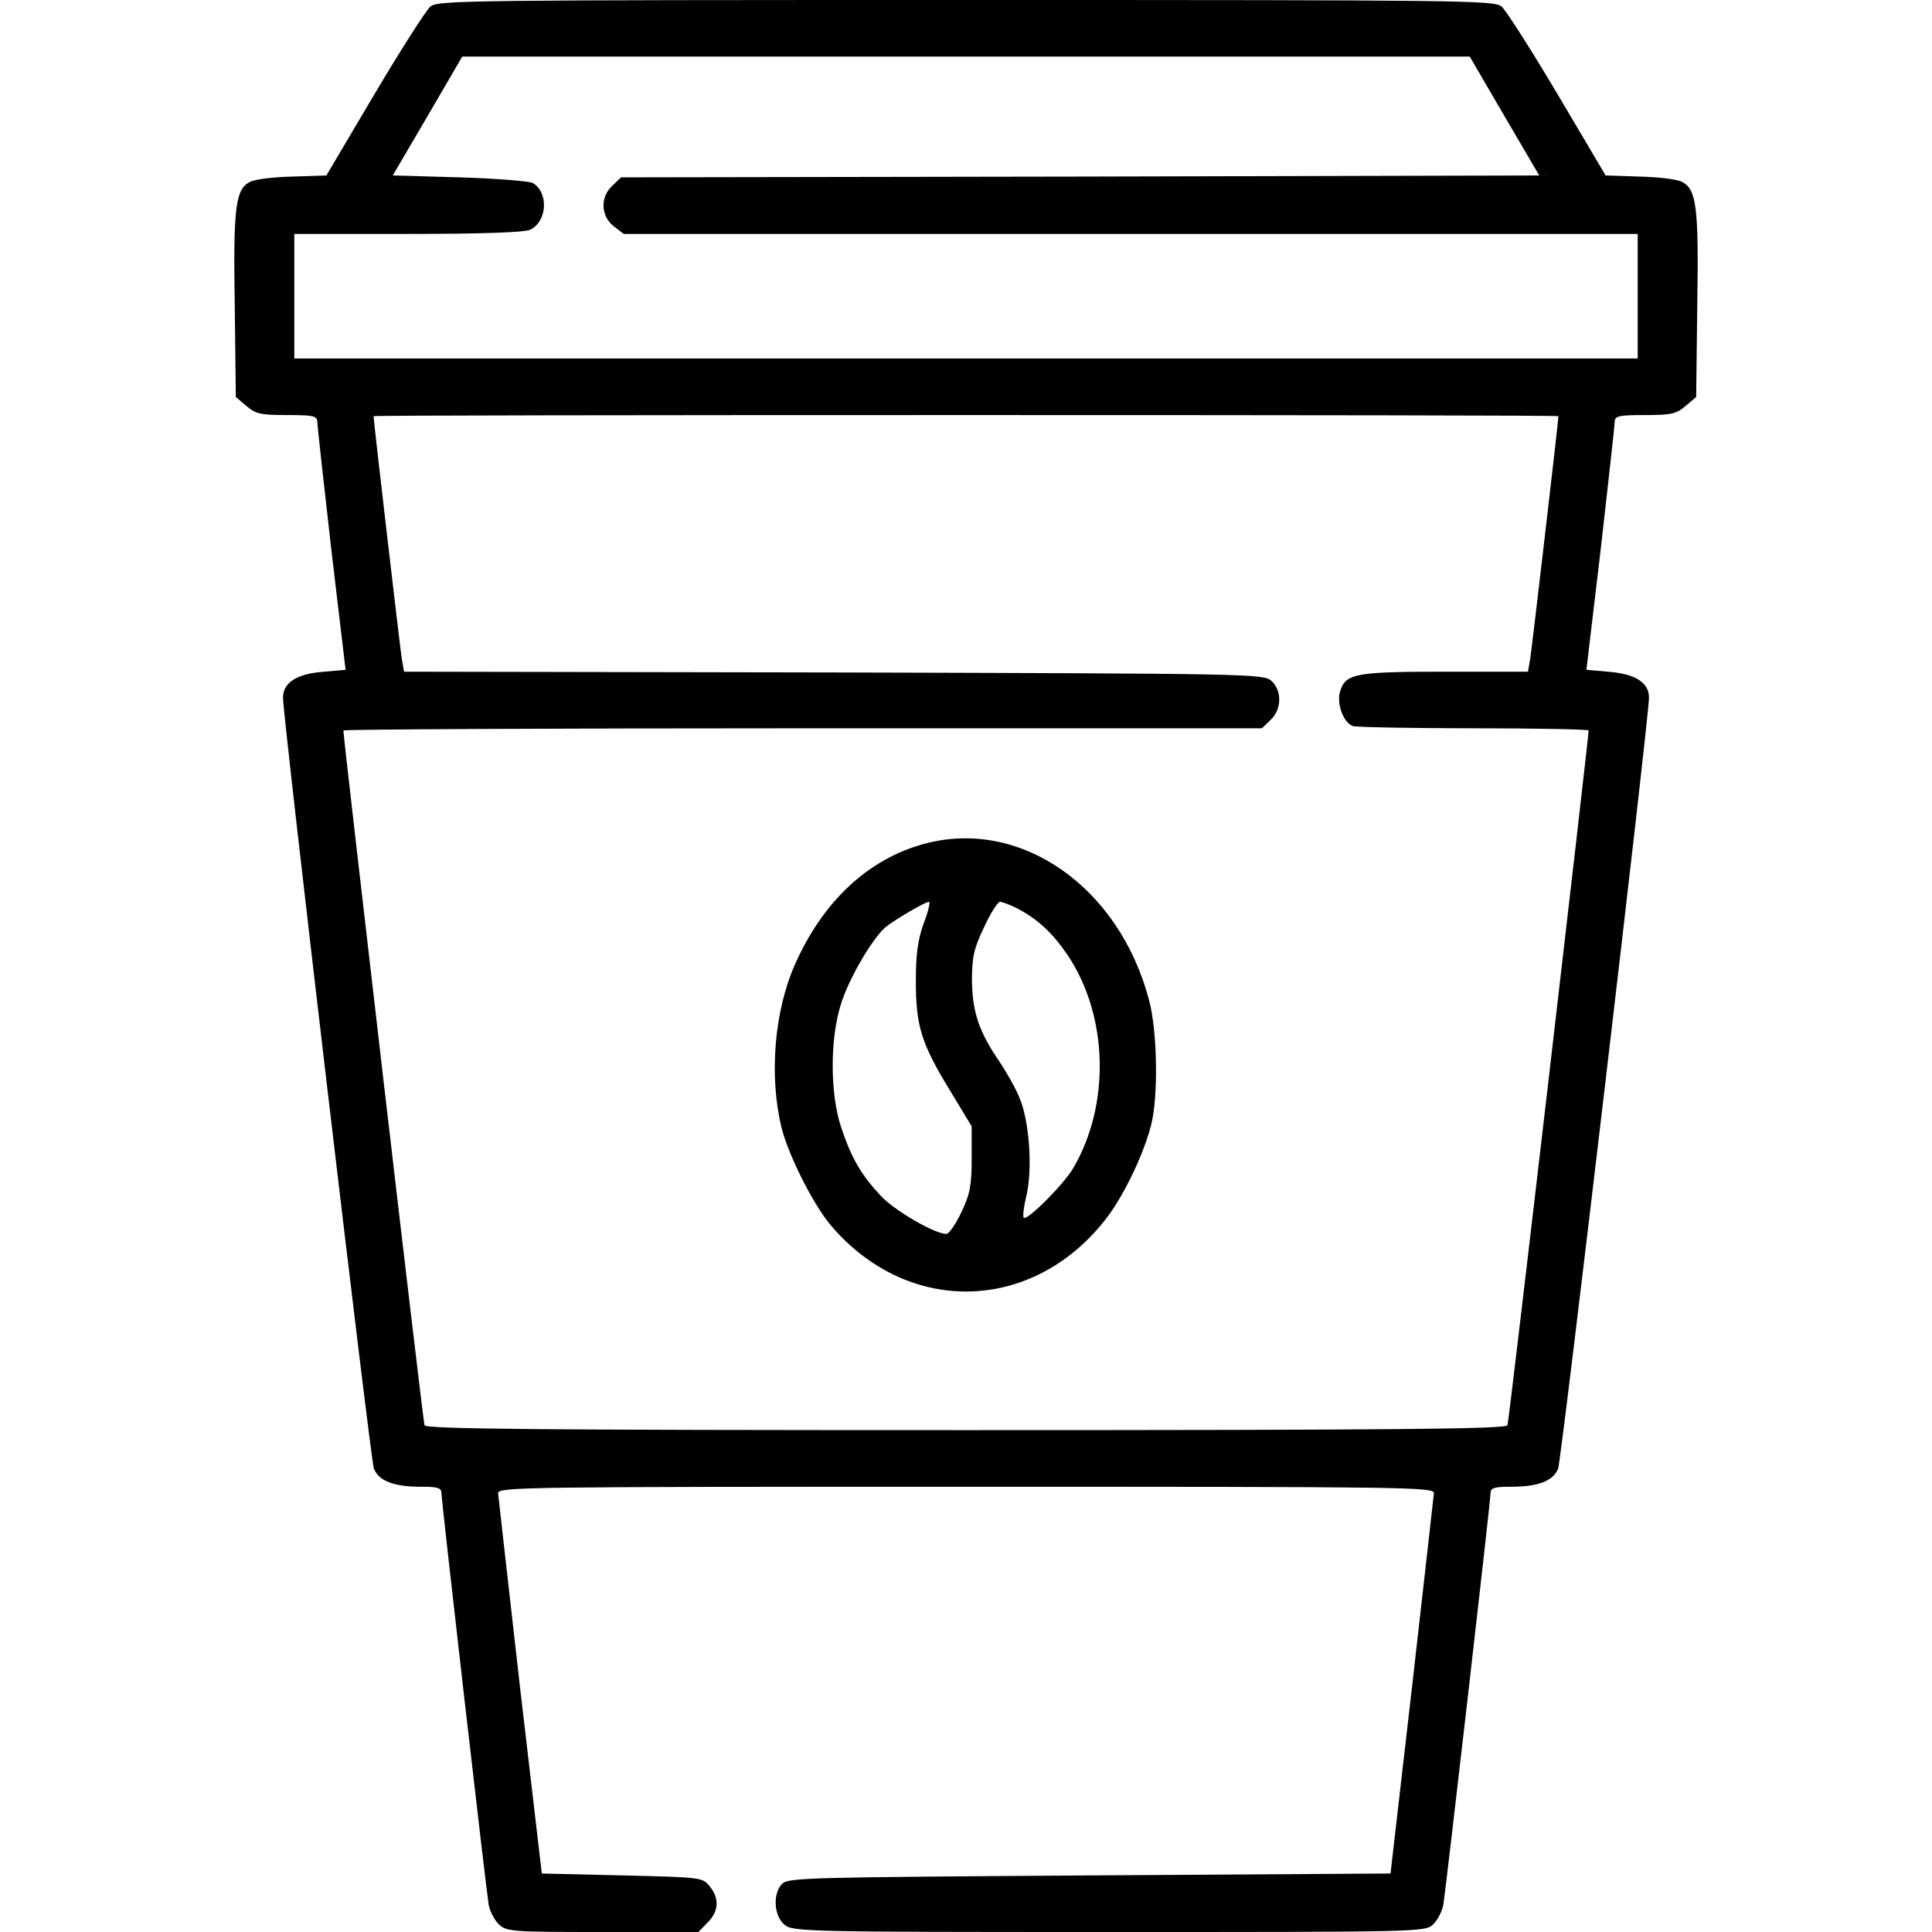<?xml version="1.0" encoding="UTF-8"?>
<svg xmlns="http://www.w3.org/2000/svg" xmlns:xlink="http://www.w3.org/1999/xlink" width="48px" height="48px" viewBox="0 0 48 48" version="1.1">
<g id="surface1">
<path style=" stroke:none;fill-rule:nonzero;fill:rgb(0%,0%,0%);fill-opacity:1;" d="M 10.695 0.16 C 10.586 0.254 9.957 1.238 9.301 2.344 L 8.109 4.359 L 7.266 4.387 C 6.797 4.398 6.328 4.453 6.207 4.52 C 5.852 4.707 5.793 5.137 5.832 7.574 L 5.859 9.863 L 6.121 10.086 C 6.355 10.285 6.477 10.312 7.133 10.312 C 7.773 10.312 7.875 10.332 7.883 10.473 C 7.883 10.566 8.043 11.992 8.23 13.641 L 8.586 16.641 L 7.977 16.695 C 7.352 16.754 7.031 16.969 7.031 17.336 C 7.031 17.82 9.207 36.281 9.289 36.488 C 9.414 36.797 9.789 36.938 10.461 36.938 C 10.883 36.938 10.969 36.965 10.969 37.105 C 10.969 37.312 12.074 46.914 12.141 47.324 C 12.168 47.484 12.289 47.711 12.395 47.812 C 12.59 47.992 12.73 48 14.973 48 L 17.352 48 L 17.578 47.766 C 17.859 47.492 17.879 47.164 17.633 46.867 C 17.457 46.641 17.418 46.641 15.461 46.594 L 13.461 46.547 L 12.918 41.906 C 12.629 39.355 12.383 37.191 12.375 37.098 C 12.375 36.945 12.992 36.938 24 36.938 C 35.008 36.938 35.625 36.945 35.625 37.098 C 35.617 37.191 35.371 39.355 35.082 41.906 L 34.547 46.547 L 27.074 46.594 C 20.137 46.641 19.586 46.648 19.434 46.801 C 19.191 47.043 19.227 47.605 19.492 47.82 C 19.695 47.992 20.023 48 27.555 48 C 35.27 48 35.41 48 35.605 47.812 C 35.711 47.711 35.832 47.484 35.859 47.324 C 35.926 46.914 37.031 37.312 37.031 37.105 C 37.031 36.965 37.117 36.938 37.539 36.938 C 38.211 36.938 38.586 36.797 38.711 36.488 C 38.793 36.281 40.969 17.82 40.969 17.336 C 40.969 16.969 40.648 16.754 40.023 16.695 L 39.414 16.641 L 39.77 13.641 C 39.957 11.992 40.117 10.566 40.117 10.473 C 40.125 10.332 40.227 10.312 40.867 10.312 C 41.523 10.312 41.645 10.285 41.879 10.086 L 42.141 9.863 L 42.168 7.574 C 42.207 5.137 42.148 4.707 41.793 4.52 C 41.672 4.453 41.203 4.398 40.734 4.387 L 39.891 4.359 L 38.699 2.344 C 38.043 1.238 37.414 0.254 37.305 0.16 C 37.117 0.008 36.336 0 24 0 C 11.664 0 10.883 0.008 10.695 0.16 Z M 37.379 2.887 L 38.242 4.359 L 26.84 4.387 L 15.43 4.406 L 15.215 4.613 C 14.906 4.895 14.926 5.363 15.242 5.617 L 15.496 5.812 L 40.688 5.812 L 40.688 8.906 L 7.312 8.906 L 7.312 5.812 L 10.125 5.812 C 12.02 5.812 13.004 5.773 13.164 5.711 C 13.594 5.512 13.641 4.789 13.238 4.547 C 13.152 4.5 12.328 4.434 11.418 4.406 L 9.758 4.359 L 10.621 2.887 L 11.484 1.406 L 36.516 1.406 Z M 38.719 10.34 C 38.719 10.453 38.055 16.145 38.016 16.379 L 37.961 16.688 L 35.906 16.688 C 33.695 16.688 33.441 16.734 33.301 17.156 C 33.195 17.457 33.367 17.945 33.609 18.039 C 33.695 18.066 35.055 18.094 36.617 18.094 C 38.184 18.094 39.469 18.121 39.469 18.148 C 39.469 18.336 37.492 35.316 37.453 35.41 C 37.426 35.504 34.641 35.531 24 35.531 C 13.359 35.531 10.574 35.504 10.547 35.41 C 10.508 35.316 8.531 18.336 8.531 18.148 C 8.531 18.121 13.668 18.094 19.941 18.094 L 31.352 18.094 L 31.566 17.887 C 31.848 17.625 31.855 17.156 31.586 16.914 C 31.398 16.742 31.059 16.734 20.711 16.707 L 10.039 16.688 L 9.984 16.379 C 9.945 16.145 9.281 10.453 9.281 10.34 C 9.281 10.32 15.91 10.312 24 10.312 C 32.102 10.312 38.719 10.32 38.719 10.34 Z M 38.719 10.34 "/>
<path style=" stroke:none;fill-rule:nonzero;fill:rgb(0%,0%,0%);fill-opacity:1;" d="M 22.977 20.961 C 21.57 21.336 20.438 22.398 19.742 23.98 C 19.238 25.133 19.105 26.719 19.414 28.004 C 19.574 28.668 20.184 29.887 20.617 30.414 C 22.539 32.711 25.688 32.633 27.508 30.242 C 27.938 29.672 28.426 28.648 28.602 27.938 C 28.781 27.234 28.754 25.602 28.547 24.844 C 27.805 22.031 25.359 20.324 22.977 20.961 Z M 22.949 22.941 C 22.801 23.352 22.754 23.711 22.754 24.375 C 22.754 25.48 22.883 25.914 23.598 27.086 L 24.141 27.984 L 24.141 28.781 C 24.141 29.445 24.102 29.664 23.887 30.113 C 23.746 30.414 23.578 30.656 23.512 30.656 C 23.223 30.656 22.238 30.086 21.883 29.711 C 21.395 29.184 21.16 28.789 20.906 28.031 C 20.617 27.188 20.617 25.801 20.898 24.93 C 21.094 24.309 21.656 23.344 21.992 23.043 C 22.191 22.875 22.977 22.406 23.082 22.406 C 23.117 22.406 23.062 22.648 22.949 22.941 Z M 25.246 22.555 C 25.789 22.836 26.148 23.176 26.531 23.738 C 27.535 25.246 27.59 27.441 26.664 29.023 C 26.418 29.438 25.52 30.336 25.434 30.254 C 25.406 30.227 25.434 29.98 25.5 29.711 C 25.66 29.043 25.574 27.824 25.32 27.254 C 25.219 27.008 24.992 26.617 24.836 26.383 C 24.32 25.633 24.16 25.145 24.148 24.367 C 24.148 23.773 24.195 23.57 24.449 23.035 C 24.609 22.688 24.789 22.406 24.844 22.406 C 24.898 22.406 25.078 22.473 25.246 22.555 Z M 25.246 22.555 "/>
</g>
</svg>
